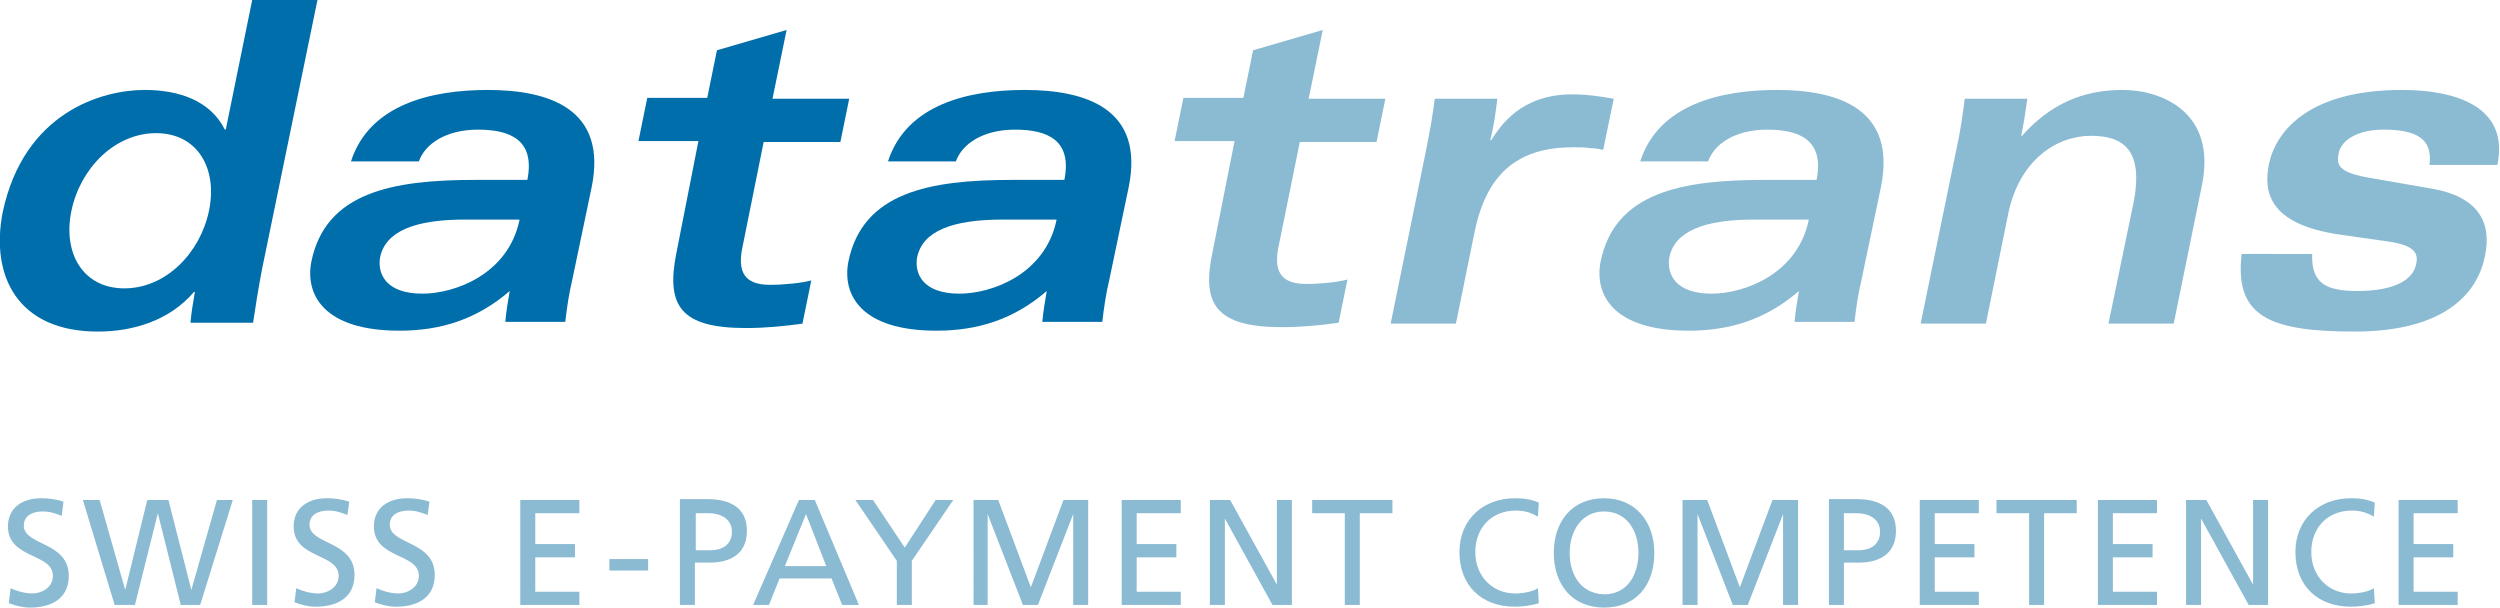 <?xml version="1.0" encoding="utf-8"?>
<!-- Generator: Adobe Illustrator 19.2.1, SVG Export Plug-In . SVG Version: 6.00 Build 0)  -->
<svg version="1.1" id="Layer_1" xmlns="http://www.w3.org/2000/svg" xmlns:xlink="http://www.w3.org/1999/xlink" x="0px" y="0px"
	 viewBox="0 0 283.5 68.9" style="enable-background:new 0 0 283.5 68.9;" xml:space="preserve">
<style type="text/css">
	.st0{fill:#8BBAD3;}
	.st1{fill:#006EAB;}
</style>
<g>
	<path class="st0" d="M272,68.6h6.7v-1.5h-5v-3.9h4.5v-1.5h-4.5v-3.5h5v-1.5H272V68.6z M269.3,57c-0.9-0.4-1.8-0.5-2.7-0.5
		c-3.6,0-6.3,2.4-6.3,6.1c0,3.8,2.5,6.2,6.3,6.2c0.7,0,1.8-0.1,2.7-0.4l-0.1-1.7c-0.6,0.4-1.7,0.6-2.6,0.6c-2.5,0-4.5-1.9-4.5-4.7
		c0-2.7,1.8-4.7,4.6-4.7c0.9,0,1.7,0.2,2.5,0.7L269.3,57z M247.9,68.6h1.7v-9.8h0l5.4,9.8h2.2V56.7h-1.7v9.6h0l-5.3-9.6h-2.3V68.6z
		 M237.9,68.6h6.7v-1.5h-5v-3.9h4.5v-1.5h-4.5v-3.5h5v-1.5h-6.7V68.6z M230.1,68.6h1.7V58.2h3.7v-1.5h-9.1v1.5h3.7V68.6z
		 M217.7,68.6h6.7v-1.5h-5v-3.9h4.5v-1.5h-4.5v-3.5h5v-1.5h-6.7V68.6z M207.4,68.6h1.7v-4.8h1.7c2.2,0,4.2-0.9,4.2-3.6
		c0-2.7-2-3.6-4.5-3.6h-3.1V68.6z M209.1,58.2h1.5c1.1,0,2.6,0.5,2.6,2.1c0,1.6-1.3,2.1-2.4,2.1h-1.7V58.2z M190.8,68.6h1.7V58.3h0
		l4,10.3h1.7l4-10.3h0v10.3h1.7V56.7H201l-3.7,9.9l-3.7-9.9h-2.8V68.6z M176.2,62.7c0,3.6,2.1,6.2,5.7,6.2c3.6,0,5.7-2.5,5.7-6.2
		c0-3.5-2.1-6.2-5.7-6.2C178.3,56.5,176.2,59.1,176.2,62.7 M178,62.7c0-2.4,1.3-4.7,3.9-4.7c2.6,0,3.9,2.2,3.9,4.7
		c0,2.4-1.2,4.7-3.9,4.7C179.2,67.3,178,65.1,178,62.7 M174.5,57c-0.9-0.4-1.8-0.5-2.7-0.5c-3.6,0-6.3,2.4-6.3,6.1
		c0,3.8,2.5,6.2,6.3,6.2c0.7,0,1.8-0.1,2.7-0.4l-0.1-1.7c-0.6,0.4-1.7,0.6-2.6,0.6c-2.5,0-4.5-1.9-4.5-4.7c0-2.7,1.8-4.7,4.6-4.7
		c0.9,0,1.7,0.2,2.5,0.7L174.5,57z M152.5,68.6h1.7V58.2h3.7v-1.5h-9.1v1.5h3.7V68.6z M137.2,68.6h1.7v-9.8h0l5.4,9.8h2.2V56.7h-1.7
		v9.6h0l-5.3-9.6h-2.3V68.6z M127.2,68.6h6.7v-1.5h-5v-3.9h4.5v-1.5h-4.5v-3.5h5v-1.5h-6.7V68.6z M110.3,68.6h1.7V58.3h0l4,10.3h1.7
		l4-10.3h0v10.3h1.7V56.7h-2.8l-3.7,9.9l-3.7-9.9h-2.8V68.6z M101.7,68.6h1.7v-5l4.7-6.9h-2l-3.5,5.4L99,56.7h-2l4.7,6.9V68.6z
		 M93.7,64.2H89l2.4-5.9L93.7,64.2z M85.4,68.6h1.8l1.2-3h5.9l1.2,3h1.9l-5-11.9h-1.8L85.4,68.6z M77.1,68.6h1.7v-4.8h1.7
		c2.2,0,4.2-0.9,4.2-3.6c0-2.7-2-3.6-4.5-3.6h-3.1V68.6z M78.9,58.2h1.5c1.1,0,2.6,0.5,2.6,2.1c0,1.6-1.3,2.1-2.4,2.1h-1.7V58.2z
		 M69.1,64.7h4.4v-1.3h-4.4V64.7z M59,68.6h6.7v-1.5h-5v-3.9h4.5v-1.5h-4.5v-3.5h5v-1.5H59V68.6z M48.7,56.9
		c-0.8-0.3-1.8-0.4-2.5-0.4c-2.2,0-3.8,1.1-3.8,3.2c0,3.7,5.1,3,5.1,5.6c0,1.4-1.4,2-2.3,2c-0.9,0-1.9-0.3-2.5-0.6l-0.2,1.6
		c0.8,0.3,1.6,0.5,2.4,0.5c2.4,0,4.4-1,4.4-3.6c0-3.9-5.1-3.4-5.1-5.7c0-1.2,1.1-1.6,2.1-1.6c0.9,0,1.4,0.2,2.2,0.5L48.7,56.9z
		 M39.6,56.9c-0.8-0.3-1.8-0.4-2.5-0.4c-2.2,0-3.8,1.1-3.8,3.2c0,3.7,5.1,3,5.1,5.6c0,1.4-1.4,2-2.3,2c-0.9,0-1.9-0.3-2.5-0.6
		l-0.2,1.6c0.8,0.3,1.6,0.5,2.4,0.5c2.4,0,4.4-1,4.4-3.6c0-3.9-5.1-3.4-5.1-5.7c0-1.2,1.1-1.6,2.1-1.6c0.9,0,1.4,0.2,2.2,0.5
		L39.6,56.9z M28.6,68.6h1.7V56.7h-1.7V68.6z M13,68.6h2.3l2.6-10.4h0l2.6,10.4h2.2l3.7-11.9h-1.8l-2.9,10.2h0l-2.6-10.2h-2.4
		l-2.5,10.2h0l-2.9-10.2H9.4L13,68.6z M7.2,56.9c-0.8-0.3-1.8-0.4-2.5-0.4c-2.2,0-3.8,1.1-3.8,3.2c0,3.7,5.1,3,5.1,5.6
		c0,1.4-1.4,2-2.3,2c-0.9,0-1.9-0.3-2.5-0.6L1,68.4c0.8,0.3,1.6,0.5,2.4,0.5c2.4,0,4.4-1,4.4-3.6c0-3.9-5.1-3.4-5.1-5.7
		c0-1.2,1.1-1.6,2.1-1.6c0.9,0,1.4,0.2,2.2,0.5L7.2,56.9z"/>
	<path class="st1" d="M36,0h-7.4l-3,14.7h-0.1c-1.7-3.4-5.4-4.5-9.1-4.5c-4.8,0-13.7,2.5-16.1,13.9C-1.1,31.3,2,37.6,11.1,37.6
		c3.9,0,8.1-1.2,10.9-4.5h0.1c-0.2,1.2-0.4,2.3-0.5,3.5h7.1c0.2-1.4,0.6-3.9,1-6L36,0z M23.7,23.9c-1,4.8-4.9,8.8-9.6,8.8
		c-4.7,0-7-4-6-8.8c1-4.8,4.9-8.8,9.6-8.8C22.4,15.1,24.7,19.1,23.7,23.9"/>
	<path class="st1" d="M67.1,21.2c1.8-8.9-4.9-11-11.8-11c-6.3,0-13.4,1.6-15.5,8.1h7.7c0.7-2,3.1-3.6,6.7-3.6c3.7,0,6.5,1.2,5.6,5.7
		h-5.9c-9.4,0-17,1.4-18.6,9.3c-0.7,3.7,1.4,7.8,10,7.8c4.7,0,8.8-1.3,12.5-4.5c-0.2,1.2-0.4,2.3-0.5,3.5h6.8
		c0.2-1.7,0.4-3.1,0.8-4.8L67.1,21.2z M58.9,25c-1.3,6.1-7.3,8.3-11,8.3c-4.2,0-5.1-2.3-4.8-4.1c0.6-3,4-4.3,9.6-4.3H58.9z"/>
	<path class="st1" d="M89.2,3.4l-1.6,7.8h8.7l-1,4.9h-8.7l-2.4,11.9c-0.6,2.8,0.2,4.3,3.1,4.3c1.6,0,3.6-0.2,4.7-0.5l-1,4.9
		c-2.1,0.3-4.3,0.5-6.4,0.5c-7.4,0-9.1-2.5-7.9-8.5L79.2,16h-6.8l1-4.9h6.8l1.1-5.4L89.2,3.4z"/>
	<path class="st1" d="M128,21.2c1.8-8.9-4.9-11-11.8-11c-6.3,0-13.4,1.6-15.5,8.1h7.7c0.7-2,3.1-3.6,6.7-3.6c3.7,0,6.5,1.2,5.6,5.7
		h-5.9c-9.4,0-17,1.4-18.6,9.3c-0.7,3.7,1.4,7.8,10,7.8c4.7,0,8.8-1.3,12.5-4.5c-0.2,1.2-0.4,2.3-0.5,3.5h6.8
		c0.2-1.7,0.4-3.1,0.8-4.8L128,21.2z M119.8,25c-1.3,6.1-7.3,8.3-11,8.3c-4.2,0-5.1-2.3-4.8-4.1c0.6-3,4-4.3,9.7-4.3H119.8z"/>
	<path class="st0" d="M150,3.4l-1.6,7.8h8.7l-1,4.9h-8.7L145,27.9c-0.6,2.8,0.2,4.3,3.1,4.3c1.6,0,3.6-0.2,4.7-0.5l-1,4.9
		c-2.1,0.3-4.3,0.5-6.4,0.5c-7.4,0-9.2-2.5-7.9-8.5L140,16h-6.8l1-4.9h6.8l1.1-5.4L150,3.4z"/>
	<path class="st0" d="M161.6,17.6c0.5-2.4,0.9-4.7,1.1-6.4h7.1c-0.2,1.6-0.4,3.1-0.8,4.7h0.1c1.1-1.7,3.4-5.2,9.2-5.2
		c1.6,0,3,0.2,4.7,0.5l-1.2,5.8c-0.4-0.1-0.9-0.2-1.5-0.2c-0.5-0.1-1.2-0.1-1.9-0.1c-6,0-9.8,2.7-11.2,9.7l-2.1,10.3h-7.4
		L161.6,17.6z"/>
	<path class="st0" d="M213.3,21.2c1.8-8.9-4.9-11-11.8-11c-6.3,0-13.4,1.6-15.5,8.1h7.7c0.7-2,3.1-3.6,6.7-3.6
		c3.7,0,6.5,1.2,5.6,5.7h-5.9c-9.4,0-17,1.4-18.6,9.3c-0.7,3.7,1.4,7.8,10,7.8c4.7,0,8.8-1.3,12.5-4.5c-0.2,1.2-0.4,2.3-0.5,3.5h6.8
		c0.2-1.7,0.4-3.1,0.8-4.8L213.3,21.2z M205.1,25c-1.3,6.1-7.3,8.3-11,8.3c-4.2,0-5.1-2.3-4.8-4.1c0.6-3,4-4.3,9.6-4.3H205.1z"/>
	<path class="st0" d="M221.8,17.2c0.5-2.2,0.8-4.4,1-6h7.1c-0.2,1.4-0.4,2.8-0.7,4.2h0.1c3.2-3.6,6.9-5.2,11.4-5.2
		c4.4,0,10.7,2.5,9,10.8l-3.2,15.7h-7.4l2.8-13.5c1.3-6.3-1.2-7.8-4.8-7.8c-3.9,0-8.2,2.8-9.4,9l-2.5,12.3h-7.4L221.8,17.2z"/>
	<path class="st0" d="M262.2,28.8c-0.1,3.2,1.4,4.2,5.1,4.2c4.3,0,6.4-1.3,6.7-3.1c0.3-1.3-0.4-2.1-3.1-2.5l-5.6-0.8
		c-8.2-1.2-8.6-5-8-8c0.8-3.8,4.6-8.4,15.1-8.4c5.9,0,12.2,1.8,10.8,8.5h-7.7c0.4-2.9-1.4-4-5.2-4c-2.8,0-4.8,1.1-5.1,2.7
		c-0.3,1.4,0.1,2.2,3.7,2.8l6.9,1.2c5.2,0.9,6.8,3.8,6,7.6c-0.9,4.6-5,8.6-14.8,8.6c-9.8,0-13.6-1.8-12.8-8.8H262.2z"/>
</g>
</svg>
